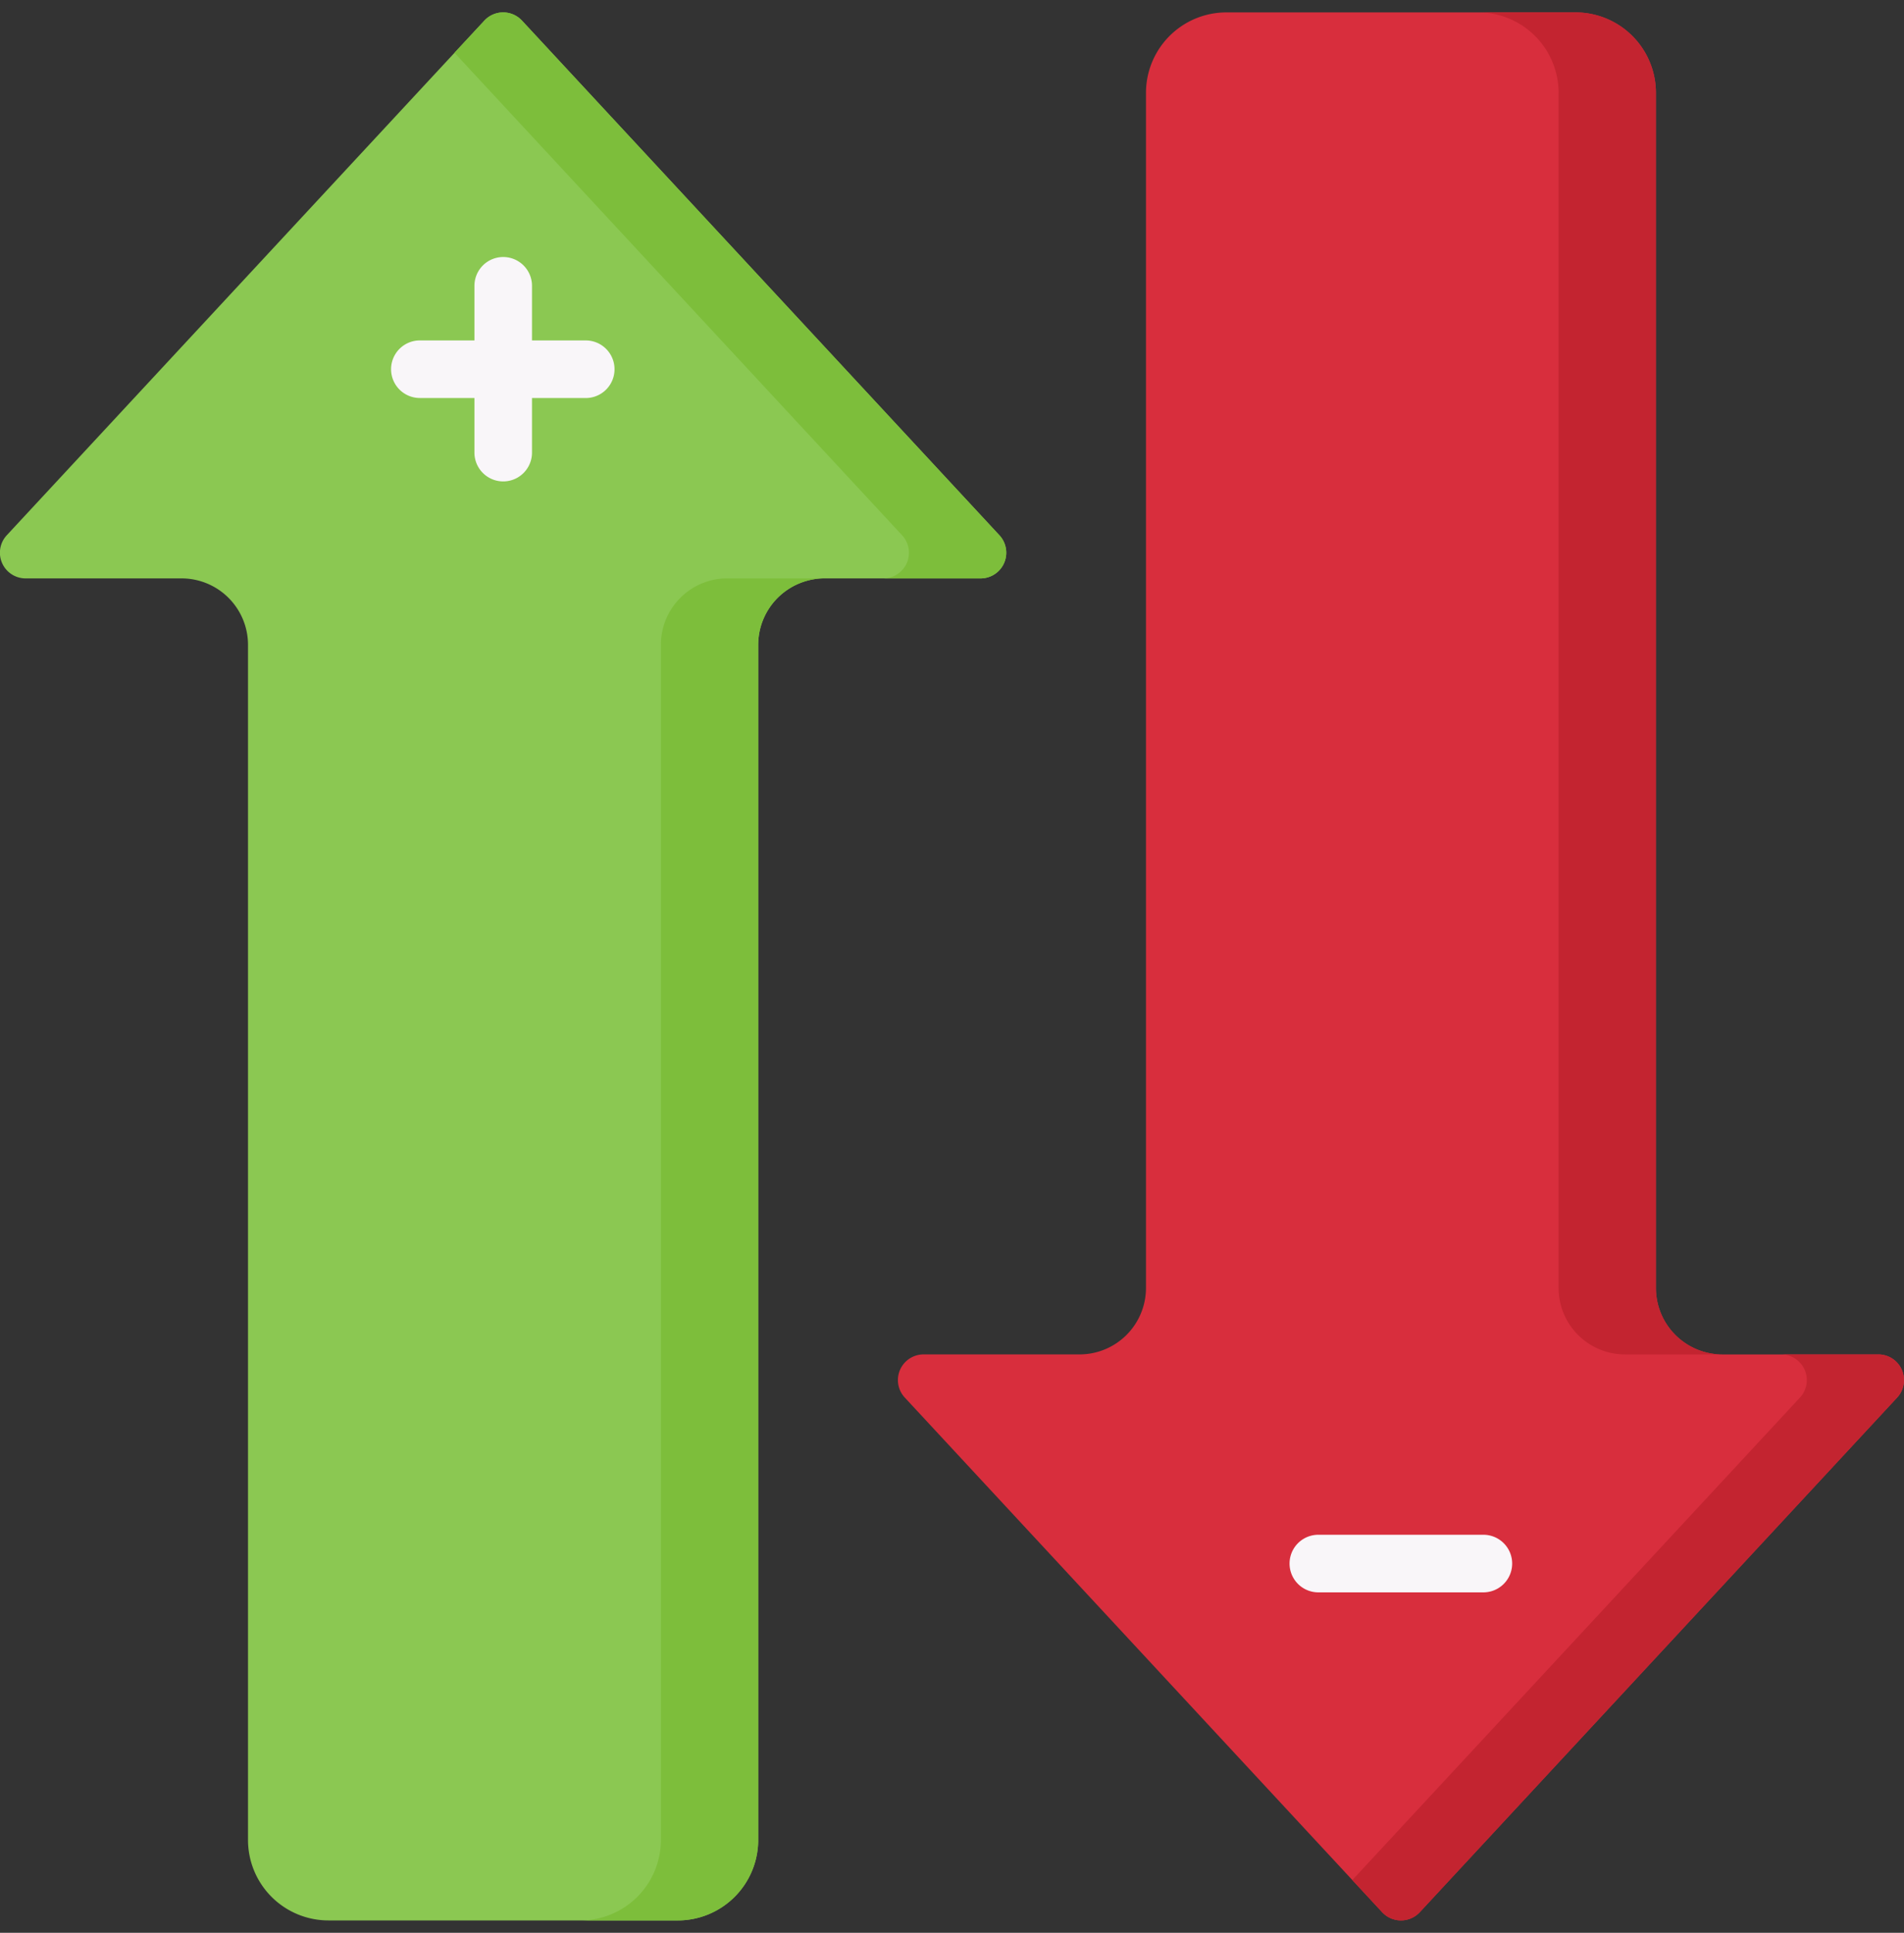 <svg id="Grupo_1101152" data-name="Grupo 1101152" xmlns="http://www.w3.org/2000/svg" width="74.99" height="76.092" viewBox="0 0 74.99 76.092">
  <rect x="0" y="0" width="74.99" height="76.092" fill="#333333" stroke="none"/>
  <rect id="Rectángulo_401104" data-name="Rectángulo 401104" width="74.99" height="76.093" fill="none"/>
  <g id="Grupo_1119753" data-name="Grupo 1119753" transform="translate(-0.432 0.488)">
    <path id="Trazado_906807" data-name="Trazado 906807" d="M39.793,20.583,20.99.324a1.011,1.011,0,0,0-1.482,0L.7,20.583a1.011,1.011,0,0,0,.741,1.7H7.586A2.617,2.617,0,0,1,10.2,24.9V71.949a3.168,3.168,0,0,0,3.168,3.168H27.126a3.168,3.168,0,0,0,3.168-3.168V24.9a2.617,2.617,0,0,1,2.617-2.617h6.141a1.011,1.011,0,0,0,.741-1.7Z" transform="translate(0 0)" fill="#8bc852"/>
    <g id="Grupo_1119749" data-name="Grupo 1119749" transform="translate(18.332 0)">
      <path id="Trazado_906808" data-name="Trazado 906808" d="M159.424,154.494v47.049a3.168,3.168,0,0,1-3.168,3.168h3.833a3.168,3.168,0,0,0,3.168-3.168V154.494a2.617,2.617,0,0,1,2.617-2.617h-3.833A2.617,2.617,0,0,0,159.424,154.494Z" transform="translate(-151.295 -129.595)" fill="#7dbe3b"/>
      <path id="Trazado_906809" data-name="Trazado 906809" d="M143.9,20.583,125.1.324a1.011,1.011,0,0,0-1.482,0L122.441,1.59l17.628,18.994a1.011,1.011,0,0,1-.741,1.7h3.833A1.011,1.011,0,0,0,143.9,20.583Z" transform="translate(-122.441 -0.001)" fill="#7dbe3b"/>
    </g>
    <path id="Trazado_906810" data-name="Trazado 906810" d="M113.1,68.932h-2.15v-2.15a1.133,1.133,0,0,0-2.267,0v2.15h-2.15a1.133,1.133,0,1,0,0,2.267h2.15v2.15a1.133,1.133,0,1,0,2.267,0V71.2h2.15a1.134,1.134,0,0,0,0-2.267Z" transform="translate(-89.565 -56.018)" fill="#f9f6f9"/>
    <path id="Trazado_906811" data-name="Trazado 906811" d="M280.789,54.533l-18.8,20.26a1.011,1.011,0,0,1-1.482,0l-18.8-20.26a1.011,1.011,0,0,1,.741-1.7h6.141a2.617,2.617,0,0,0,2.617-2.617V3.168A3.168,3.168,0,0,1,254.367,0h13.755a3.168,3.168,0,0,1,3.168,3.168V50.217a2.617,2.617,0,0,0,2.617,2.617h6.141a1.011,1.011,0,0,1,.741,1.7Z" transform="translate(-205.639 0)" fill="#d82e3d"/>
    <g id="Grupo_1119750" data-name="Grupo 1119750" transform="translate(53.689 0)">
      <path id="Trazado_906812" data-name="Trazado 906812" d="M400.42,50.217V3.168A3.168,3.168,0,0,0,397.252,0h3.833a3.168,3.168,0,0,1,3.168,3.168V50.217a2.617,2.617,0,0,0,2.617,2.617h-3.833A2.617,2.617,0,0,1,400.42,50.217Z" transform="translate(-392.291 0)" fill="#c32430"/>
      <path id="Trazado_906813" data-name="Trazado 906813" d="M384.9,361.822l-18.8,20.26a1.011,1.011,0,0,1-1.482,0l-1.175-1.266,17.628-18.993a1.011,1.011,0,0,0-.741-1.7h3.833A1.011,1.011,0,0,1,384.9,361.822Z" transform="translate(-363.437 -307.289)" fill="#c32430"/>
    </g>
    <g id="Grupo_1119752" data-name="Grupo 1119752" transform="translate(51.189 59.934)">
      <g id="Grupo_1119751" data-name="Grupo 1119751">
        <path id="Trazado_906814" data-name="Trazado 906814" d="M354.093,410.787h-6.567a1.134,1.134,0,0,1,0-2.267h6.567a1.134,1.134,0,0,1,0,2.267Z" transform="translate(-346.393 -408.52)" fill="#f9f6f9"/>
      </g>
    </g>
  </g>
</svg>
